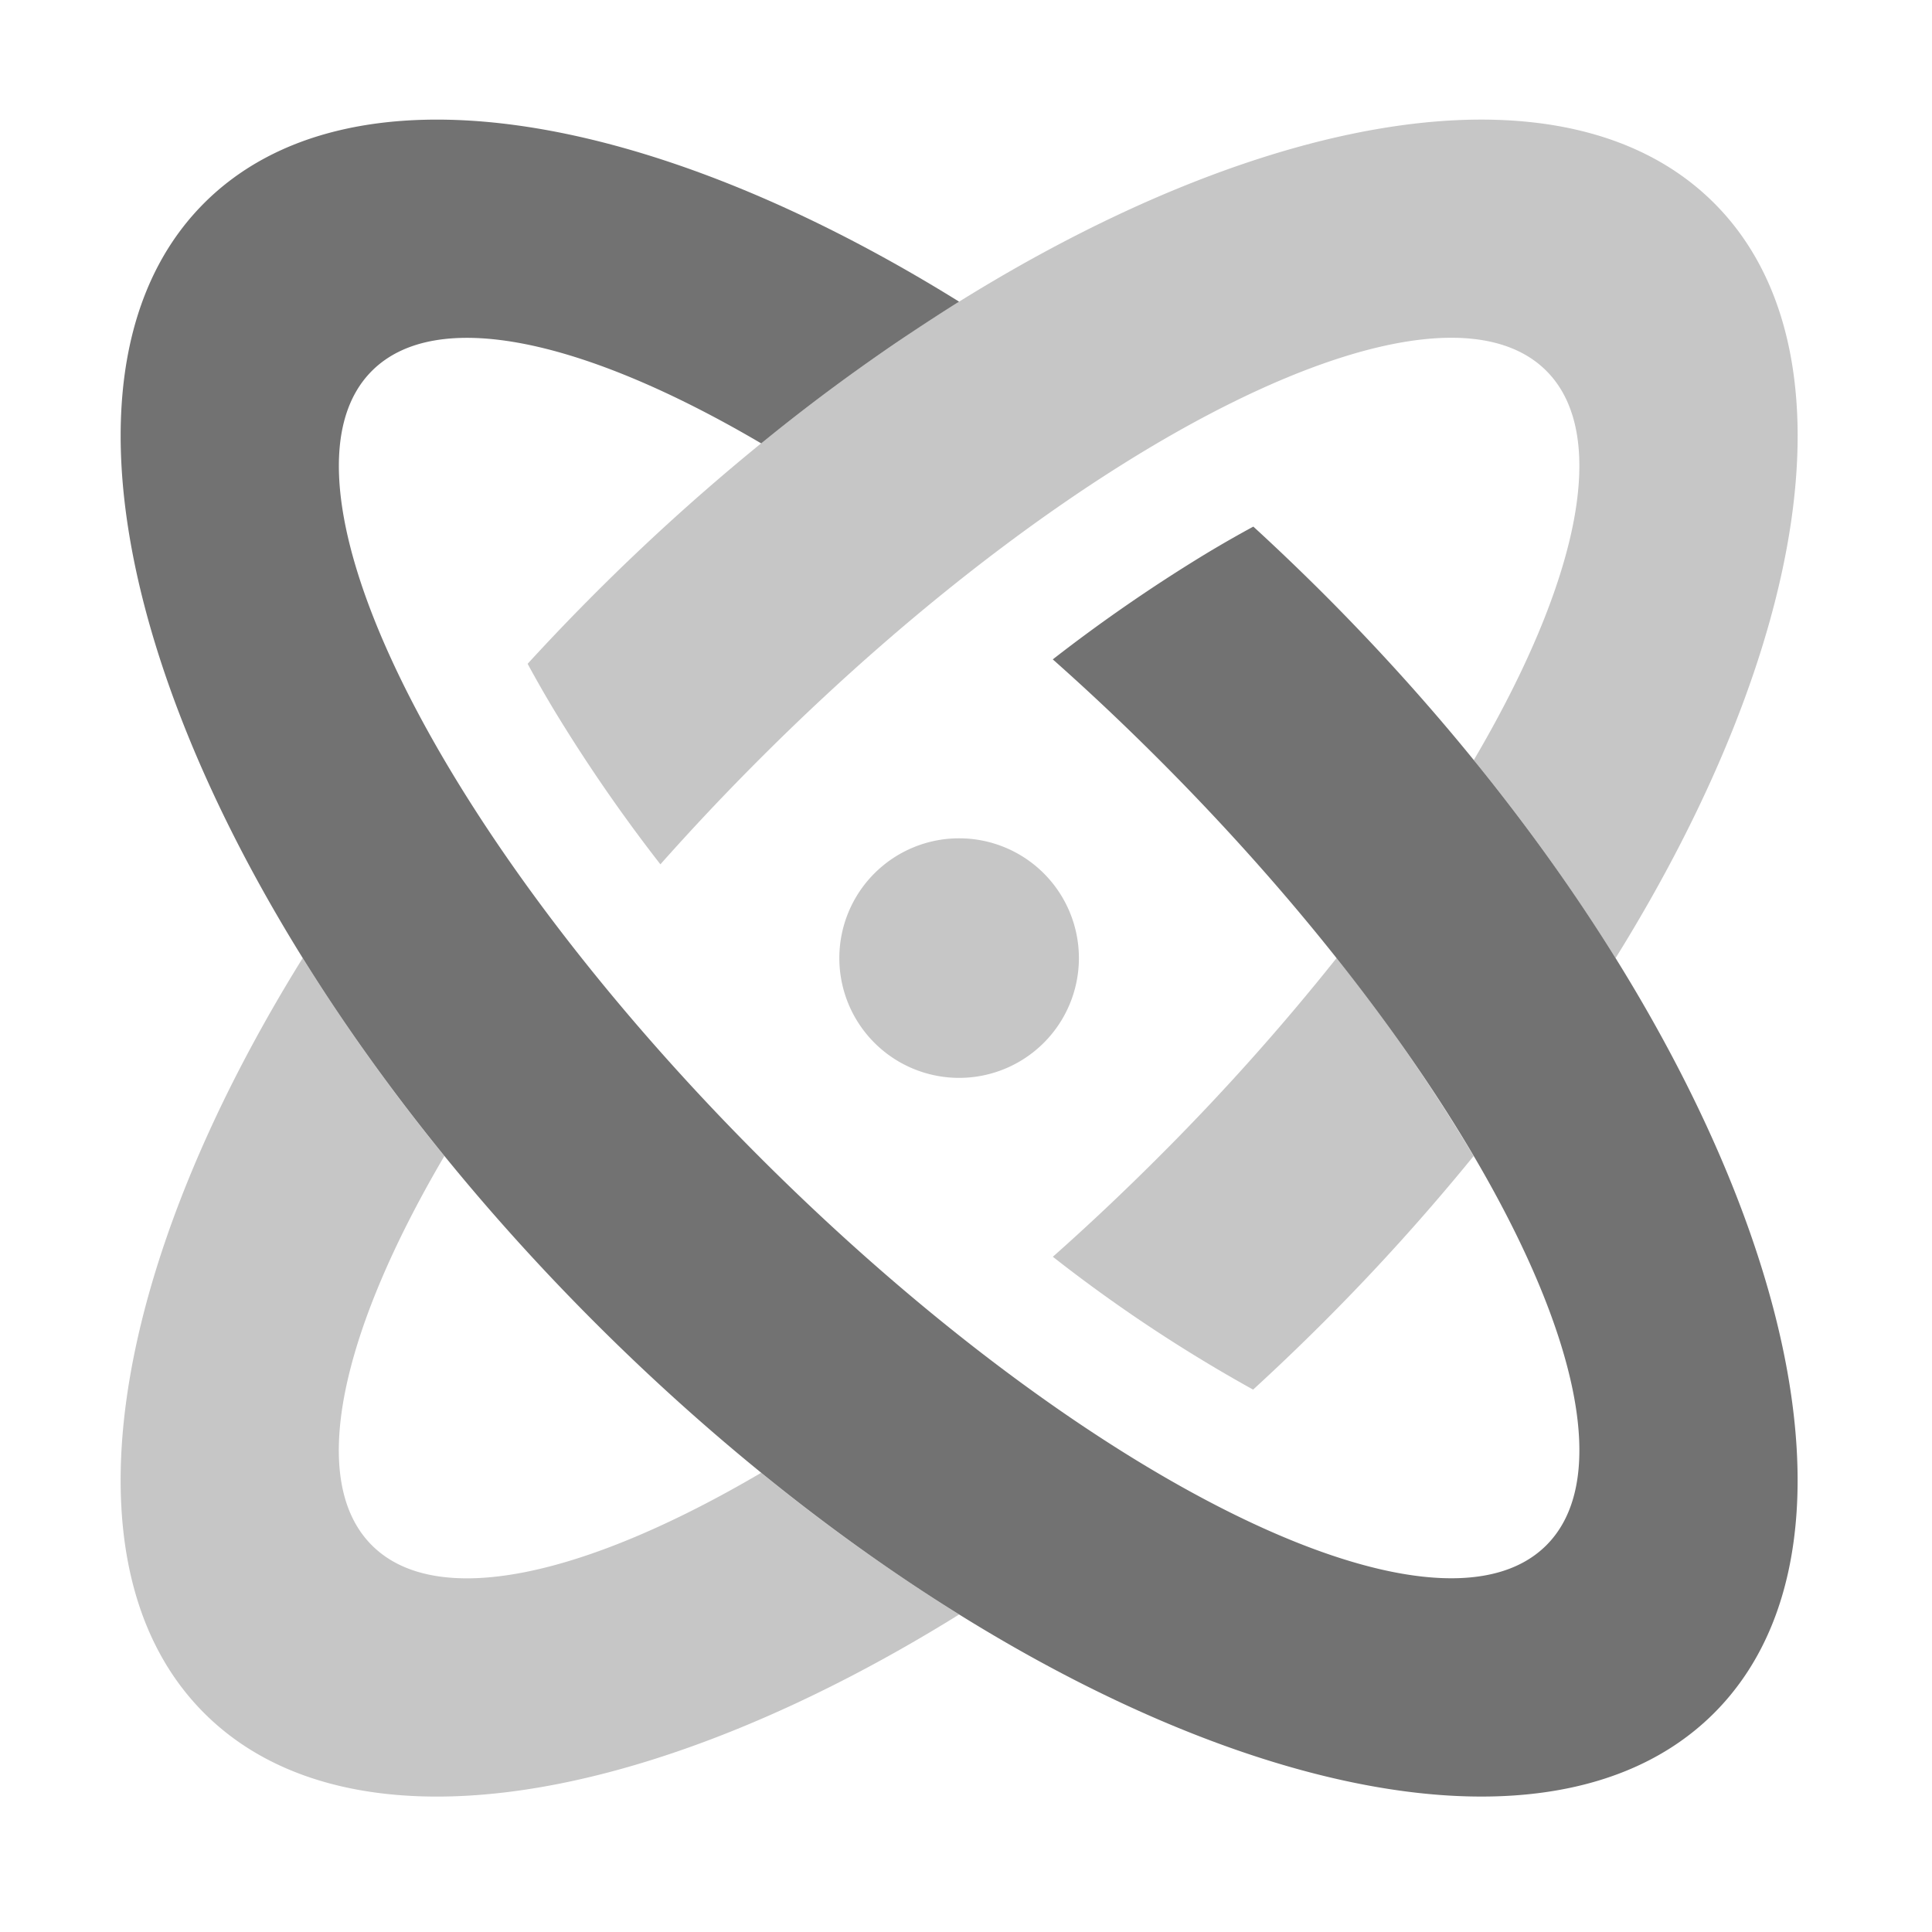 ﻿<?xml version='1.0' encoding='UTF-8'?>
<svg viewBox="-1.998 0.003 32 32" xmlns="http://www.w3.org/2000/svg">
  <g transform="matrix(0.062, 0, 0, 0.062, 0, 0)">
    <defs>
      <style>.fa-secondary{opacity:.4}</style>
    </defs>
    <path d="M224, 80.64C307.21, 28.91 387.1, 15.72 425.7, 54.31C464.3, 92.9 451.09, 172.79 399.37, 256A514.73 514.73 0 0 0 361.49, 203.11C389.26, 155.9 398.12, 116.38 380.87, 99.11C351.47, 69.72 257.41, 116.11 170.78, 202.76A651.68 651.68 0 0 0 144.2, 230.95A430.51 430.51 0 0 1 116.07, 190.2C113.34, 185.68 110.91, 181.41 108.73, 177.38Q117.38, 167.93 126.66, 158.64A584.93 584.93 0 0 1 171.12, 118.48Q174.33, 115.87 177.56, 113.32L177.82, 113.12Q187.63, 105.39 197.48, 98.34L197.68, 98.2Q200.68, 96.07 203.68, 94L204.91, 93.16C206.59, 92 208.28, 90.85 209.91, 89.72L211.34, 88.72C213.1, 87.55 214.86, 86.39 216.62, 85.26L217.62, 84.62Q220.79, 82.63 224, 80.64zM224, 224A32 32 0 1 0 256, 256A32 32 0 0 0 224, 224zM277.22, 309.22Q263.22, 323.22 249.04, 335.79A403.3 403.3 0 0 0 302.04, 371C302.21, 371.1 302.38, 371.18 302.55, 371.27Q312, 362.62 321.29, 353.34A582.54 582.54 0 0 0 361.44, 308.89A466.42 466.42 0 0 0 324.83, 256A625.1 625.1 0 0 1 277.22, 309.22zM171.12, 393.5C123.9, 421.26 84.38, 430.12 67.12, 412.87C49.86, 395.62 58.73, 356.1 86.49, 308.87A516.23 516.23 0 0 1 48.64, 256C-3.08, 339.22 -16.28, 419.09 22.31, 457.69C60.9, 496.29 140.78, 483.08 224, 431.36A516.23 516.23 0 0 1 171.12, 393.5z" fill="#727272" opacity="0.4" fill-opacity="1" class="Black" />
    <path d="M425.69, 457.69C371.93, 511.45 238.05, 464.69 126.69, 353.34C15.33, 241.99 -31.45, 108.07 22.31, 54.31C60.91, 15.72 140.78, 28.92 224, 80.64A516.23 516.23 0 0 0 171.13, 118.5C123.91, 90.74 84.39, 81.88 67.13, 99.13C37.74, 128.53 84.13, 222.59 170.78, 309.22C257.43, 395.85 351.47, 442.22 380.87, 412.87C410.27, 383.52 363.87, 289.41 277.22, 202.78Q263.22, 188.78 249.02, 176.2A433.78 433.78 0 0 1 289.78, 148.07C294.3, 145.34 298.57, 142.91 302.6, 140.73Q312.05, 149.39 321.34, 158.66C432.73, 270.05 479.45, 403.93 425.69, 457.69z" fill="#727272" fill-opacity="1" class="Black" />
  </g>
</svg>
